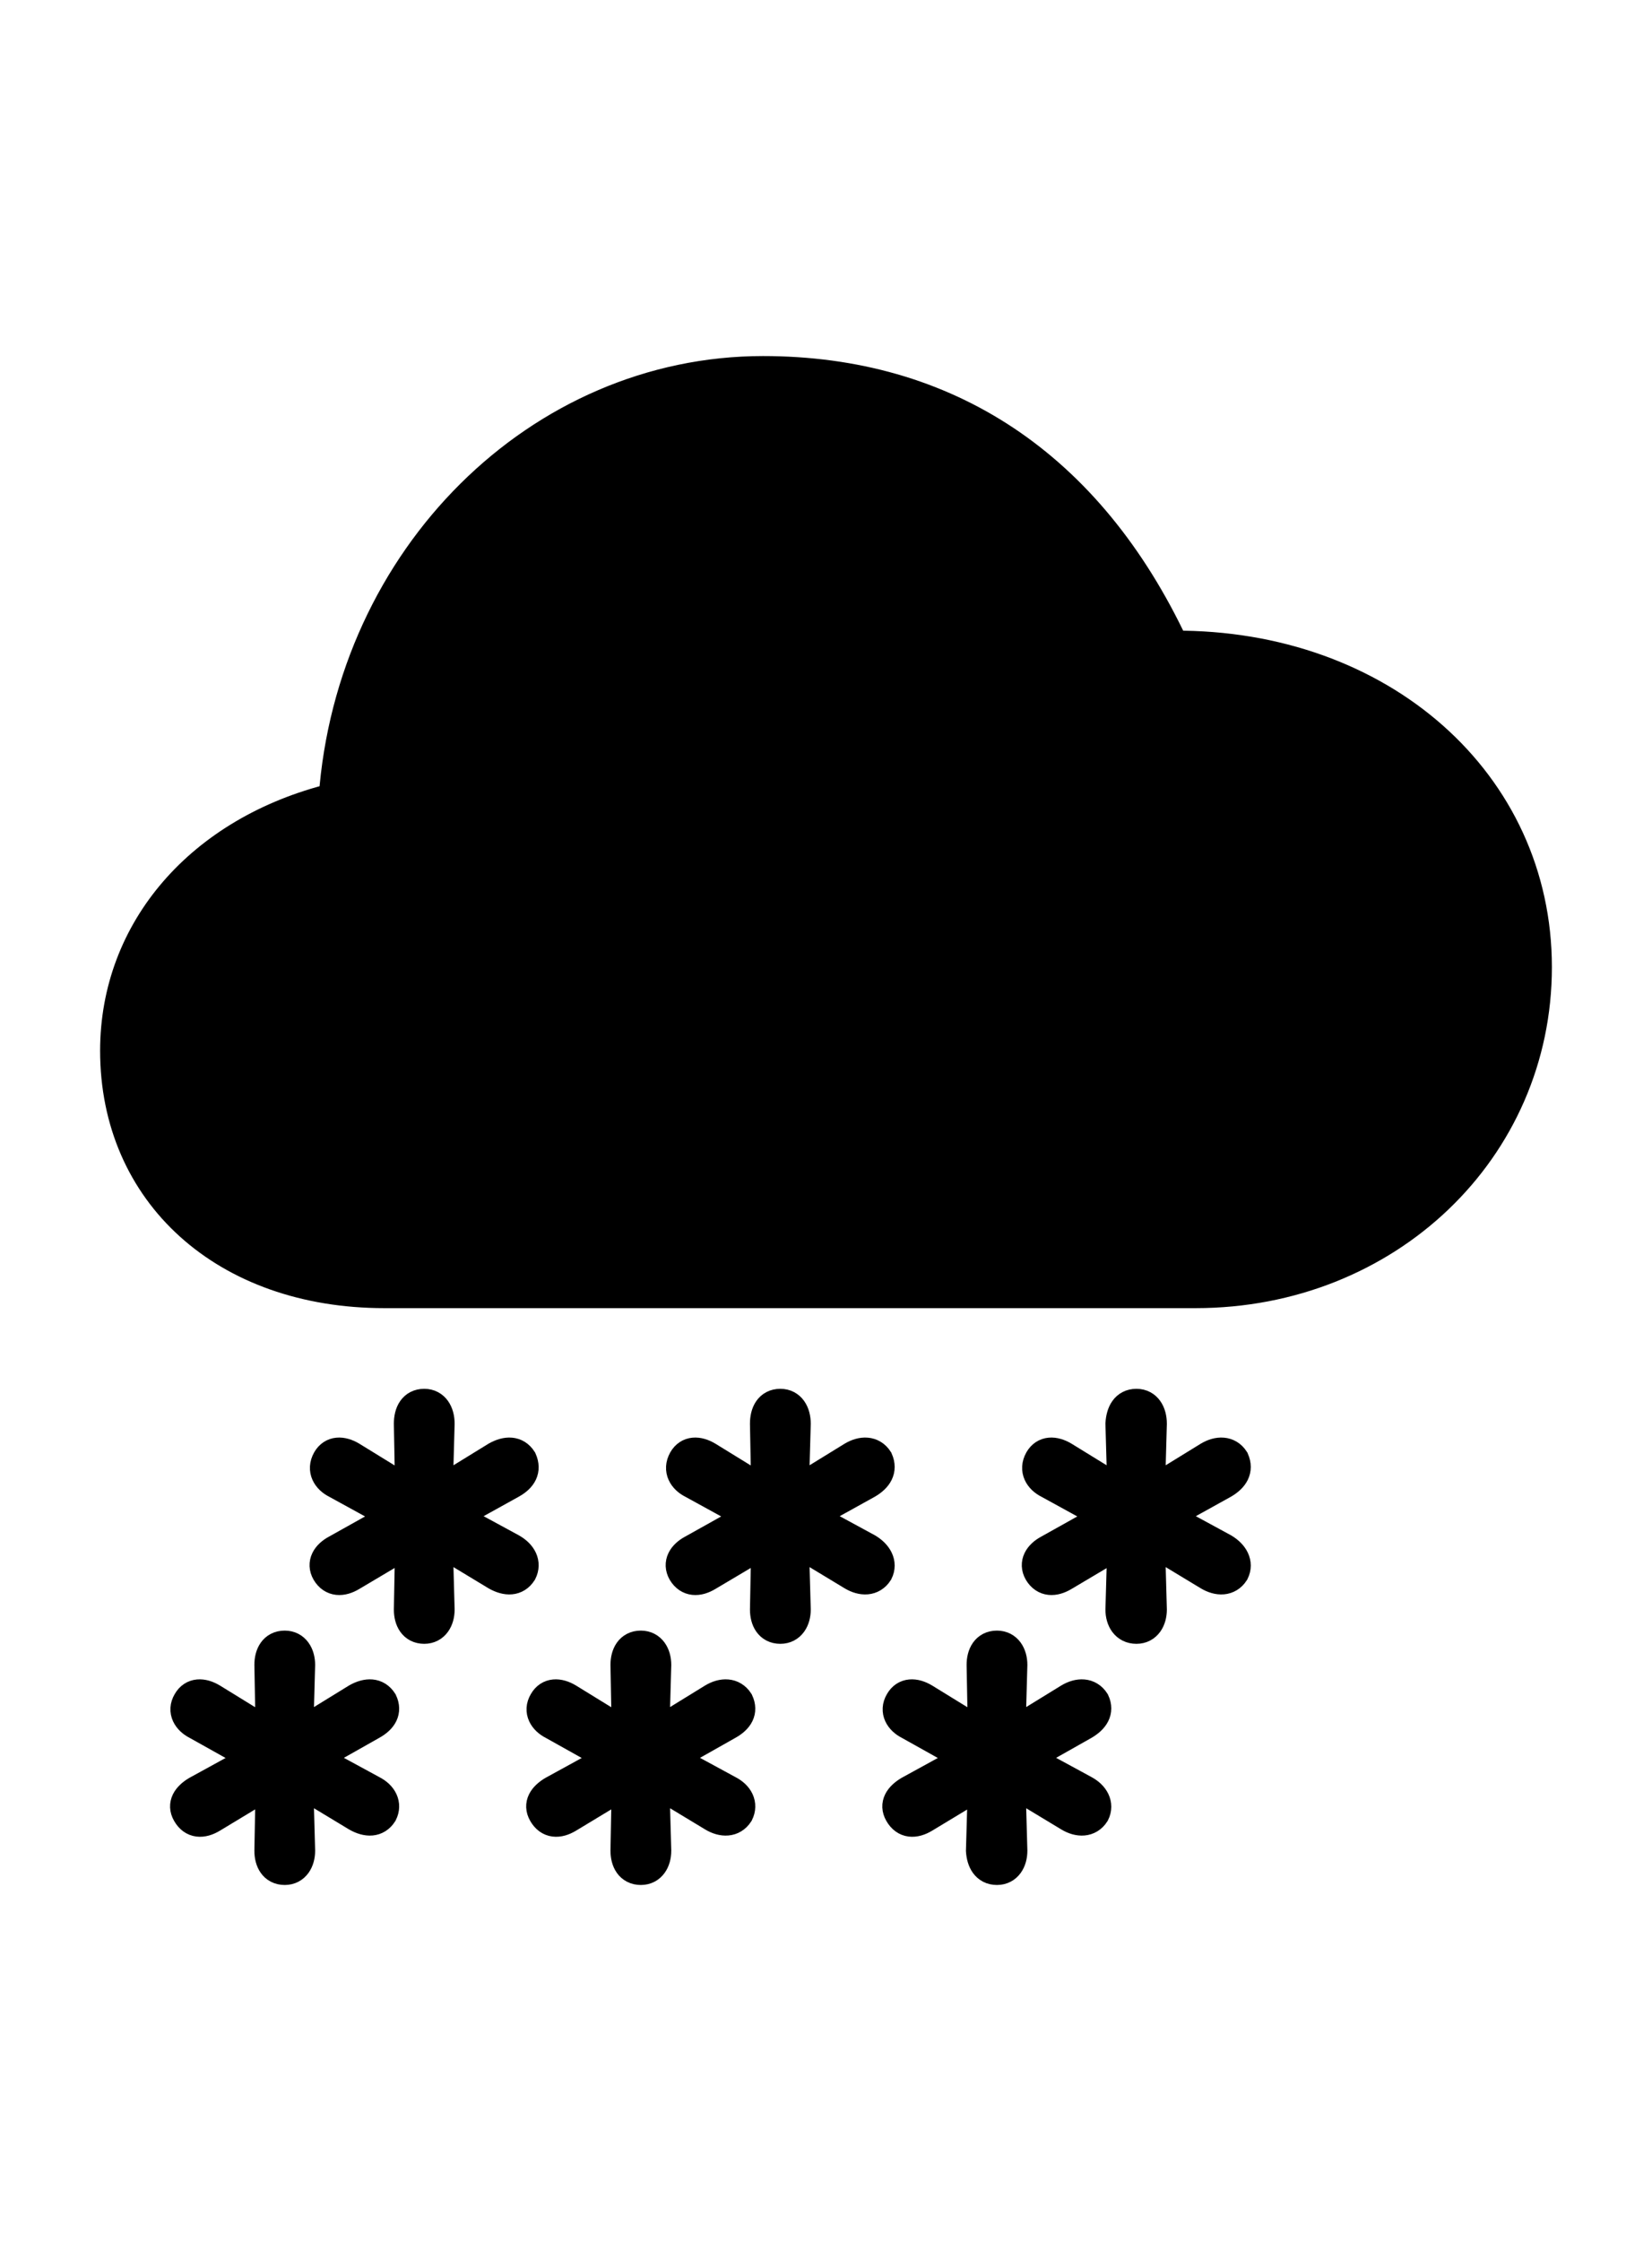 <svg width='55.215px' height='74.873px' direction='ltr' xmlns='http://www.w3.org/2000/svg' version='1.1'>
<g fill-rule='nonzero' transform='scale(1,-1) translate(0,-74.873)'>
<path fill='black' stroke='black' fill-opacity='1.0' stroke-width='1.0' d='
    M 12.848,31.668
    L 39.961,31.668
    C 46.363,31.668 51.369,36.459 51.369,42.561
    C 51.369,48.727 46.148,53.346 39.23,53.303
    C 36.395,59.34 31.646,62.477 25.502,62.477
    C 18.025,62.477 11.73,56.246 11.15,48.211
    C 6.703,47.115 3.846,43.807 3.846,39.768
    C 3.846,34.998 7.52,31.668 12.848,31.668
    Z
    M 14.18,20.453
    C 14.523,20.453 14.695,20.754 14.695,21.098
    L 14.631,23.418
    L 16.586,22.236
    C 16.93,22.043 17.252,22.043 17.445,22.344
    C 17.596,22.645 17.445,22.945 17.102,23.139
    L 15.125,24.213
    L 17.102,25.309
    C 17.445,25.502 17.596,25.76 17.445,26.104
    C 17.252,26.404 16.93,26.404 16.586,26.211
    L 14.631,25.008
    L 14.695,27.307
    C 14.695,27.672 14.523,27.973 14.18,27.973
    C 13.814,27.973 13.664,27.672 13.664,27.307
    L 13.707,25.008
    L 11.752,26.211
    C 11.43,26.404 11.107,26.404 10.936,26.104
    C 10.742,25.76 10.936,25.459 11.236,25.309
    L 13.234,24.213
    L 11.236,23.096
    C 10.914,22.924 10.742,22.645 10.914,22.344
    C 11.107,22.021 11.43,22.021 11.752,22.215
    L 13.707,23.375
    L 13.664,21.098
    C 13.664,20.754 13.814,20.453 14.18,20.453
    Z
    M 37.984,20.453
    C 38.328,20.453 38.5,20.754 38.5,21.098
    L 38.436,23.418
    L 40.391,22.236
    C 40.713,22.043 41.057,22.043 41.25,22.344
    C 41.4,22.645 41.229,22.945 40.906,23.139
    L 38.93,24.213
    L 40.906,25.309
    C 41.229,25.502 41.4,25.76 41.25,26.104
    C 41.057,26.404 40.713,26.404 40.391,26.211
    L 38.436,25.008
    L 38.5,27.307
    C 38.5,27.672 38.328,27.973 37.984,27.973
    C 37.619,27.973 37.469,27.672 37.447,27.307
    L 37.512,25.008
    L 35.557,26.211
    C 35.234,26.404 34.912,26.404 34.74,26.104
    C 34.547,25.76 34.74,25.459 35.041,25.309
    L 37.039,24.213
    L 35.041,23.096
    C 34.719,22.924 34.547,22.645 34.719,22.344
    C 34.912,22.021 35.234,22.021 35.557,22.215
    L 37.512,23.375
    L 37.447,21.098
    C 37.447,20.754 37.619,20.453 37.984,20.453
    Z
    M 26.082,20.453
    C 26.426,20.453 26.598,20.754 26.598,21.098
    L 26.533,23.418
    L 28.488,22.236
    C 28.811,22.043 29.154,22.043 29.348,22.344
    C 29.498,22.645 29.326,22.945 29.004,23.139
    L 27.027,24.213
    L 29.004,25.309
    C 29.326,25.502 29.498,25.76 29.348,26.104
    C 29.154,26.404 28.811,26.404 28.488,26.211
    L 26.533,25.008
    L 26.598,27.307
    C 26.598,27.672 26.426,27.973 26.082,27.973
    C 25.717,27.973 25.566,27.672 25.566,27.307
    L 25.609,25.008
    L 23.654,26.211
    C 23.332,26.404 23.01,26.404 22.838,26.104
    C 22.645,25.76 22.838,25.459 23.139,25.309
    L 25.137,24.213
    L 23.139,23.096
    C 22.816,22.924 22.645,22.645 22.816,22.344
    C 23.01,22.021 23.332,22.021 23.654,22.215
    L 25.609,23.375
    L 25.566,21.098
    C 25.566,20.754 25.717,20.453 26.082,20.453
    Z
    M 21.42,12.396
    C 21.764,12.396 21.936,12.697 21.936,13.041
    L 21.871,15.361
    L 23.826,14.18
    C 24.148,13.986 24.492,13.986 24.686,14.287
    C 24.836,14.588 24.686,14.889 24.342,15.061
    L 22.365,16.135
    L 24.342,17.252
    C 24.686,17.445 24.836,17.703 24.686,18.025
    C 24.492,18.326 24.148,18.326 23.826,18.133
    L 21.871,16.93
    L 21.936,19.25
    C 21.936,19.594 21.764,19.895 21.42,19.895
    C 21.055,19.895 20.904,19.594 20.904,19.25
    L 20.947,16.93
    L 18.992,18.133
    C 18.67,18.326 18.348,18.326 18.176,18.025
    C 17.982,17.703 18.176,17.402 18.477,17.252
    L 20.475,16.135
    L 18.477,15.039
    C 18.154,14.846 17.982,14.588 18.154,14.287
    C 18.348,13.943 18.67,13.943 18.992,14.137
    L 20.947,15.318
    L 20.904,13.041
    C 20.904,12.697 21.055,12.396 21.42,12.396
    Z
    M 9.518,12.396
    C 9.861,12.396 10.033,12.697 10.033,13.041
    L 9.969,15.361
    L 11.924,14.18
    C 12.268,13.986 12.59,13.986 12.783,14.287
    C 12.934,14.588 12.783,14.889 12.439,15.061
    L 10.463,16.135
    L 12.439,17.252
    C 12.783,17.445 12.934,17.703 12.783,18.025
    C 12.59,18.326 12.268,18.326 11.924,18.133
    L 9.969,16.93
    L 10.033,19.25
    C 10.033,19.594 9.861,19.895 9.518,19.895
    C 9.152,19.895 9.002,19.594 9.002,19.25
    L 9.045,16.93
    L 7.09,18.133
    C 6.768,18.326 6.445,18.326 6.273,18.025
    C 6.08,17.703 6.273,17.402 6.574,17.252
    L 8.572,16.135
    L 6.574,15.039
    C 6.252,14.846 6.08,14.588 6.252,14.287
    C 6.445,13.943 6.768,13.943 7.09,14.137
    L 9.045,15.318
    L 9.002,13.041
    C 9.002,12.697 9.152,12.396 9.518,12.396
    Z
    M 33.322,12.396
    C 33.666,12.396 33.838,12.697 33.838,13.041
    L 33.773,15.361
    L 35.729,14.18
    C 36.051,13.986 36.395,13.986 36.588,14.287
    C 36.738,14.588 36.566,14.889 36.244,15.061
    L 34.268,16.135
    L 36.244,17.252
    C 36.566,17.445 36.738,17.703 36.588,18.025
    C 36.395,18.326 36.051,18.326 35.729,18.133
    L 33.773,16.93
    L 33.838,19.25
    C 33.838,19.594 33.666,19.895 33.322,19.895
    C 32.957,19.895 32.807,19.594 32.807,19.25
    L 32.85,16.93
    L 30.895,18.133
    C 30.572,18.326 30.25,18.326 30.078,18.025
    C 29.885,17.703 30.078,17.402 30.379,17.252
    L 32.377,16.135
    L 30.379,15.039
    C 30.057,14.846 29.885,14.588 30.057,14.287
    C 30.25,13.943 30.572,13.943 30.895,14.137
    L 32.85,15.318
    L 32.785,13.041
    C 32.807,12.697 32.957,12.396 33.322,12.396
    Z
' />
</g>
</svg>